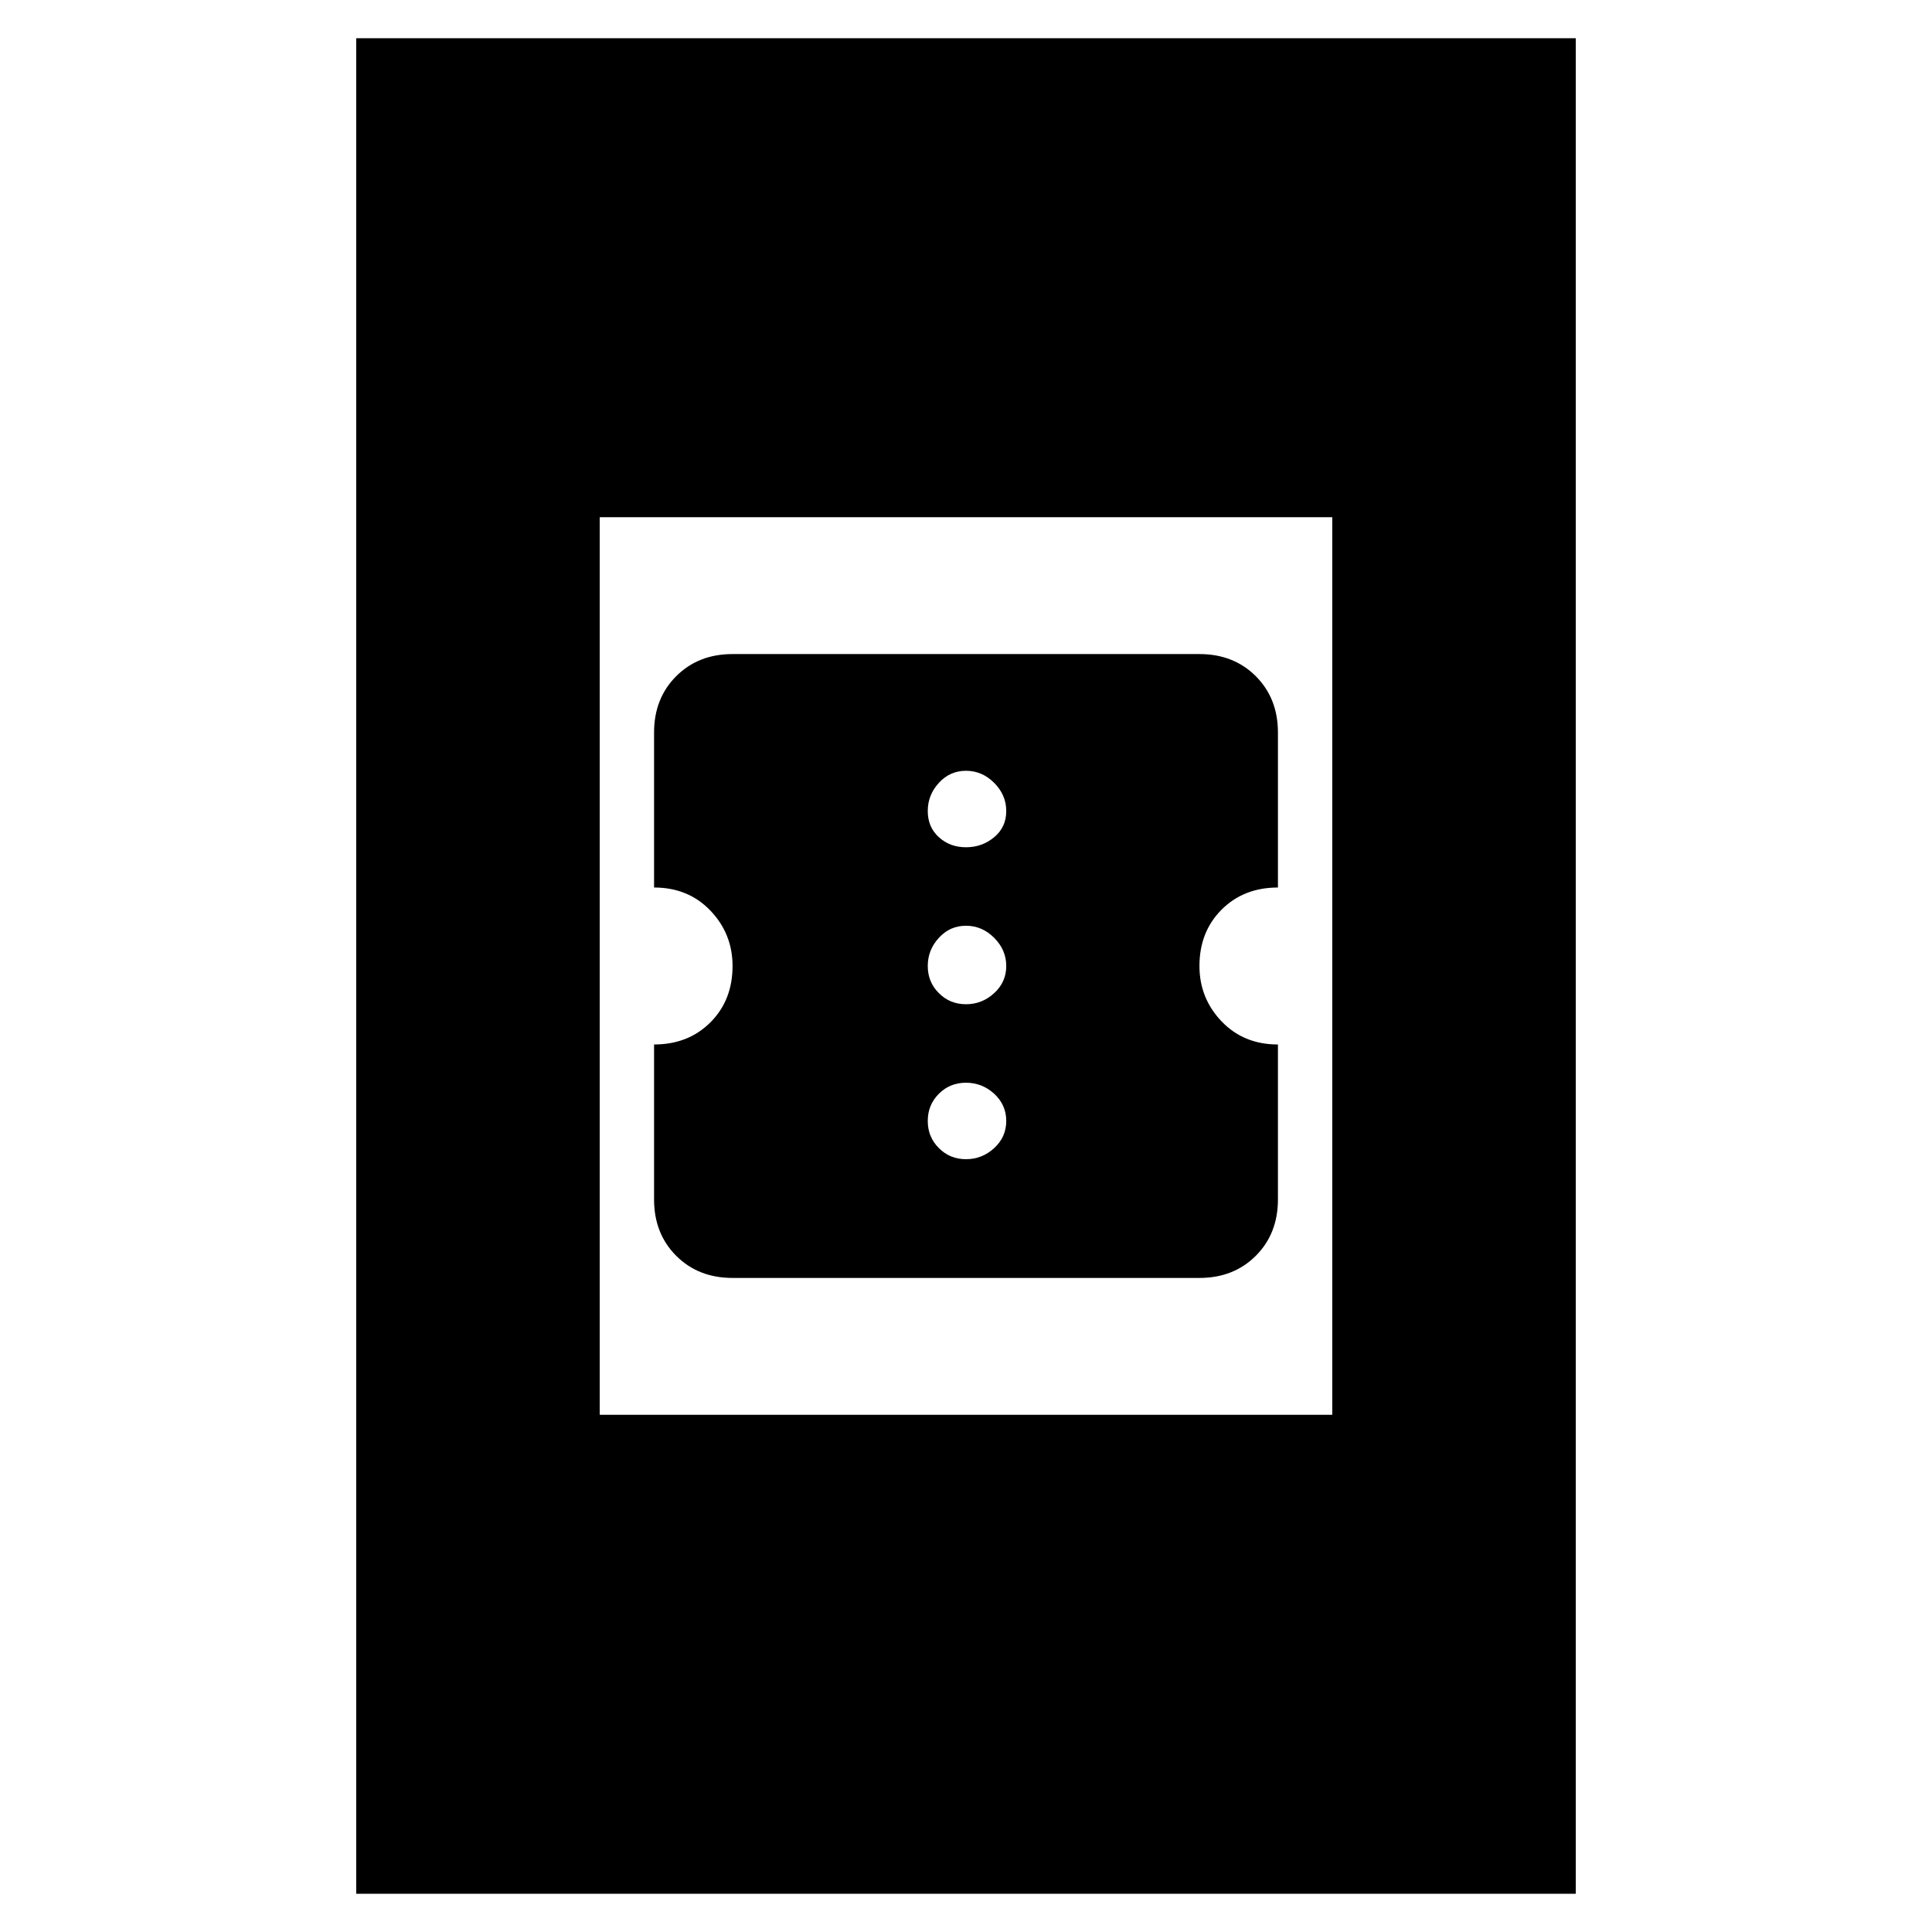 <svg xmlns="http://www.w3.org/2000/svg" height="24" width="24"><path d="M9.1 15.875q-.425 0-.7-.275-.275-.275-.275-.7v-1.925q.425 0 .7-.275.275-.275.275-.7 0-.4-.275-.688-.275-.287-.7-.287V9.1q0-.425.275-.7.275-.275.7-.275h5.8q.425 0 .7.275.275.275.275.7v1.925q-.425 0-.7.275-.275.275-.275.7 0 .4.275.688.275.287.7.287V14.9q0 .425-.275.7-.275.275-.7.275Zm2.9-5.35q.2 0 .35-.125.15-.125.15-.325t-.15-.35q-.15-.15-.35-.15-.2 0-.337.15-.138.15-.138.35 0 .2.138.325.137.125.337.125Zm0 1.95q.2 0 .35-.138.15-.137.15-.337t-.15-.35q-.15-.15-.35-.15-.2 0-.337.15-.138.15-.138.35 0 .2.138.337.137.138.337.138Zm0 1.925q.2 0 .35-.138.15-.137.15-.337t-.15-.338q-.15-.137-.35-.137-.2 0-.337.137-.138.138-.138.338t.138.337q.137.138.337.138Zm-7.575 9.125V.475h15.15v23.05Zm3.025-5.95h9.1V6.425h-9.1Z"/></svg>